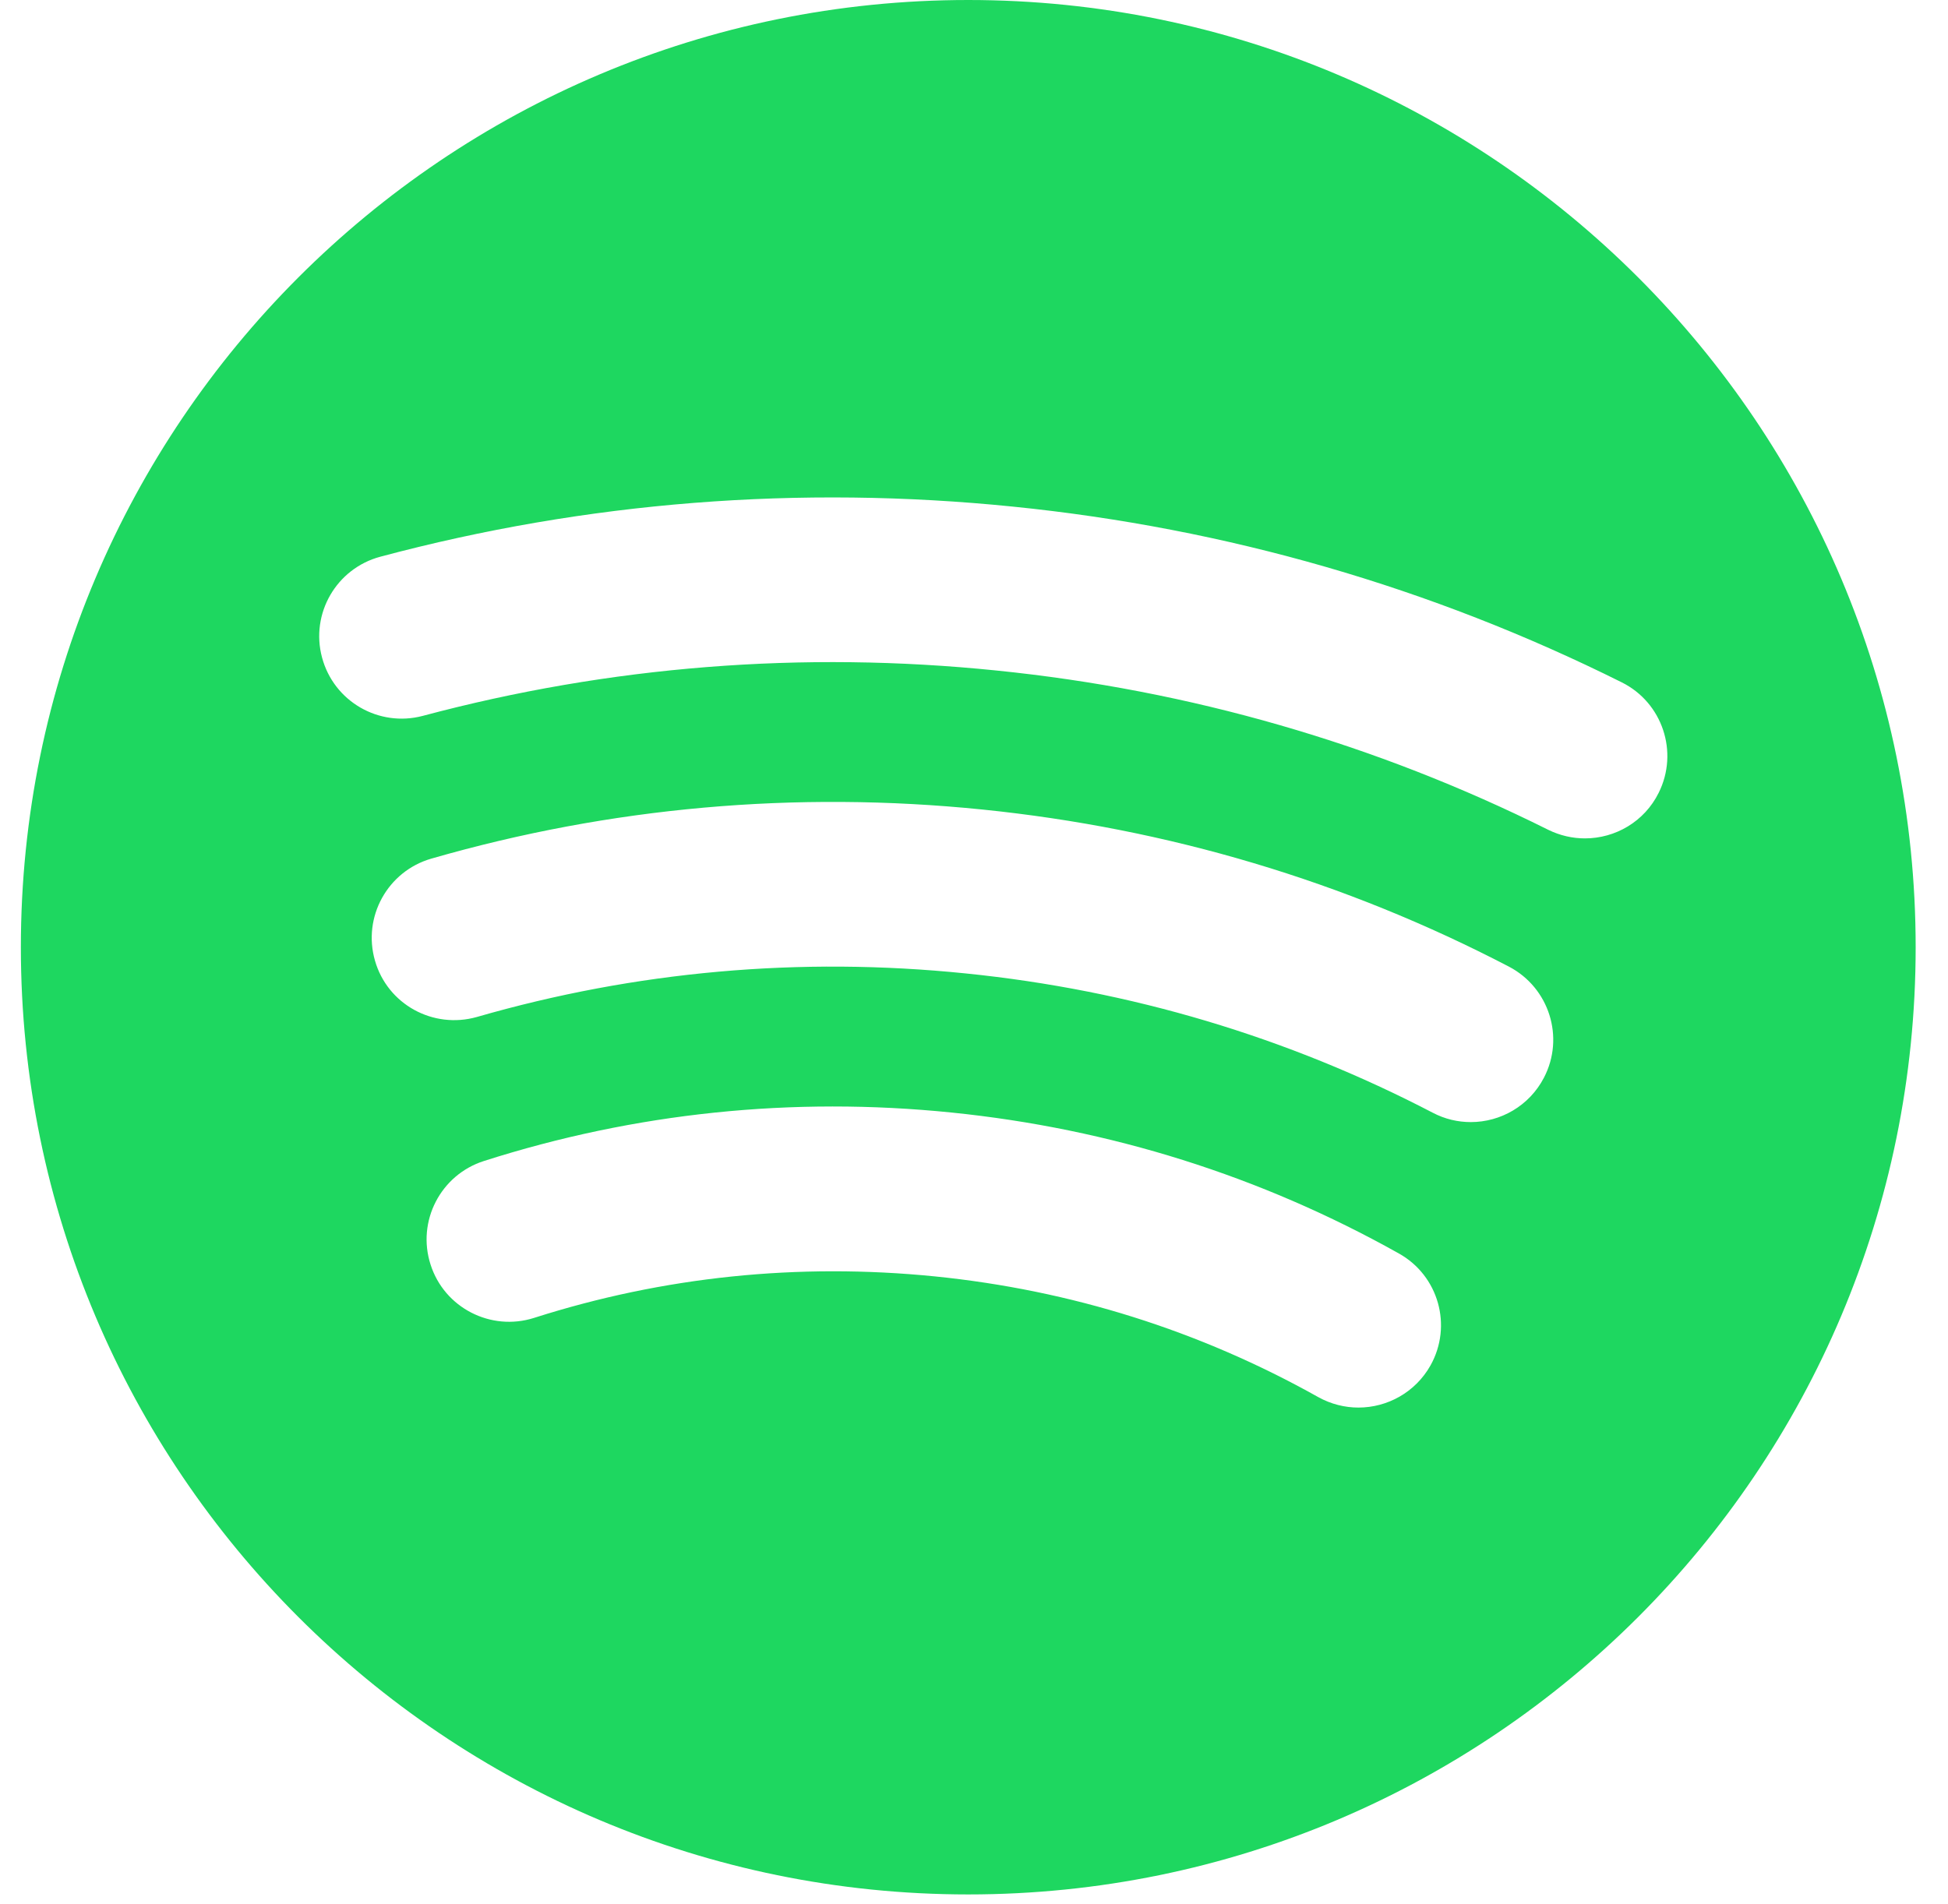 <svg width="45" height="44" viewBox="0 0 45 44" fill="none" xmlns="http://www.w3.org/2000/svg">
<path d="M22.367 0C10.281 0 0.482 9.798 0.482 21.886C0.482 33.973 10.281 43.771 22.367 43.771C34.454 43.771 44.253 33.973 44.253 21.886C44.253 9.798 34.454 0 22.367 0ZM33.045 31.549C32.694 32.172 32.047 32.522 31.38 32.522C31.069 32.522 30.747 32.444 30.452 32.28C27.72 30.748 24.742 29.809 21.595 29.491C18.441 29.175 15.328 29.495 12.337 30.45C11.338 30.768 10.264 30.217 9.946 29.217C9.624 28.216 10.178 27.145 11.179 26.825C14.668 25.71 18.305 25.331 21.98 25.705C25.647 26.078 29.122 27.172 32.312 28.96C33.231 29.471 33.559 30.631 33.045 31.549ZM35.665 24.902C35.326 25.553 34.663 25.926 33.977 25.926C33.678 25.926 33.38 25.858 33.098 25.71C29.739 23.961 26.111 22.877 22.308 22.491C18.474 22.099 14.678 22.441 11.017 23.497C10.005 23.784 8.951 23.206 8.662 22.195C8.371 21.185 8.954 20.131 9.962 19.839C14.094 18.648 18.378 18.266 22.692 18.704C26.977 19.14 31.069 20.36 34.859 22.335C35.787 22.821 36.152 23.97 35.665 24.902ZM36.613 19.371C36.328 19.371 36.039 19.307 35.764 19.172C31.778 17.184 27.491 15.946 23.017 15.492C18.538 15.034 14.081 15.388 9.767 16.54C8.752 16.809 7.711 16.208 7.439 15.191C7.167 14.176 7.771 13.133 8.789 12.862C13.547 11.591 18.468 11.204 23.405 11.706C28.336 12.205 33.065 13.572 37.462 15.765C38.404 16.233 38.785 17.377 38.317 18.317C37.986 18.986 37.313 19.371 36.613 19.371Z" fill="#1ED760"/>
</svg>
